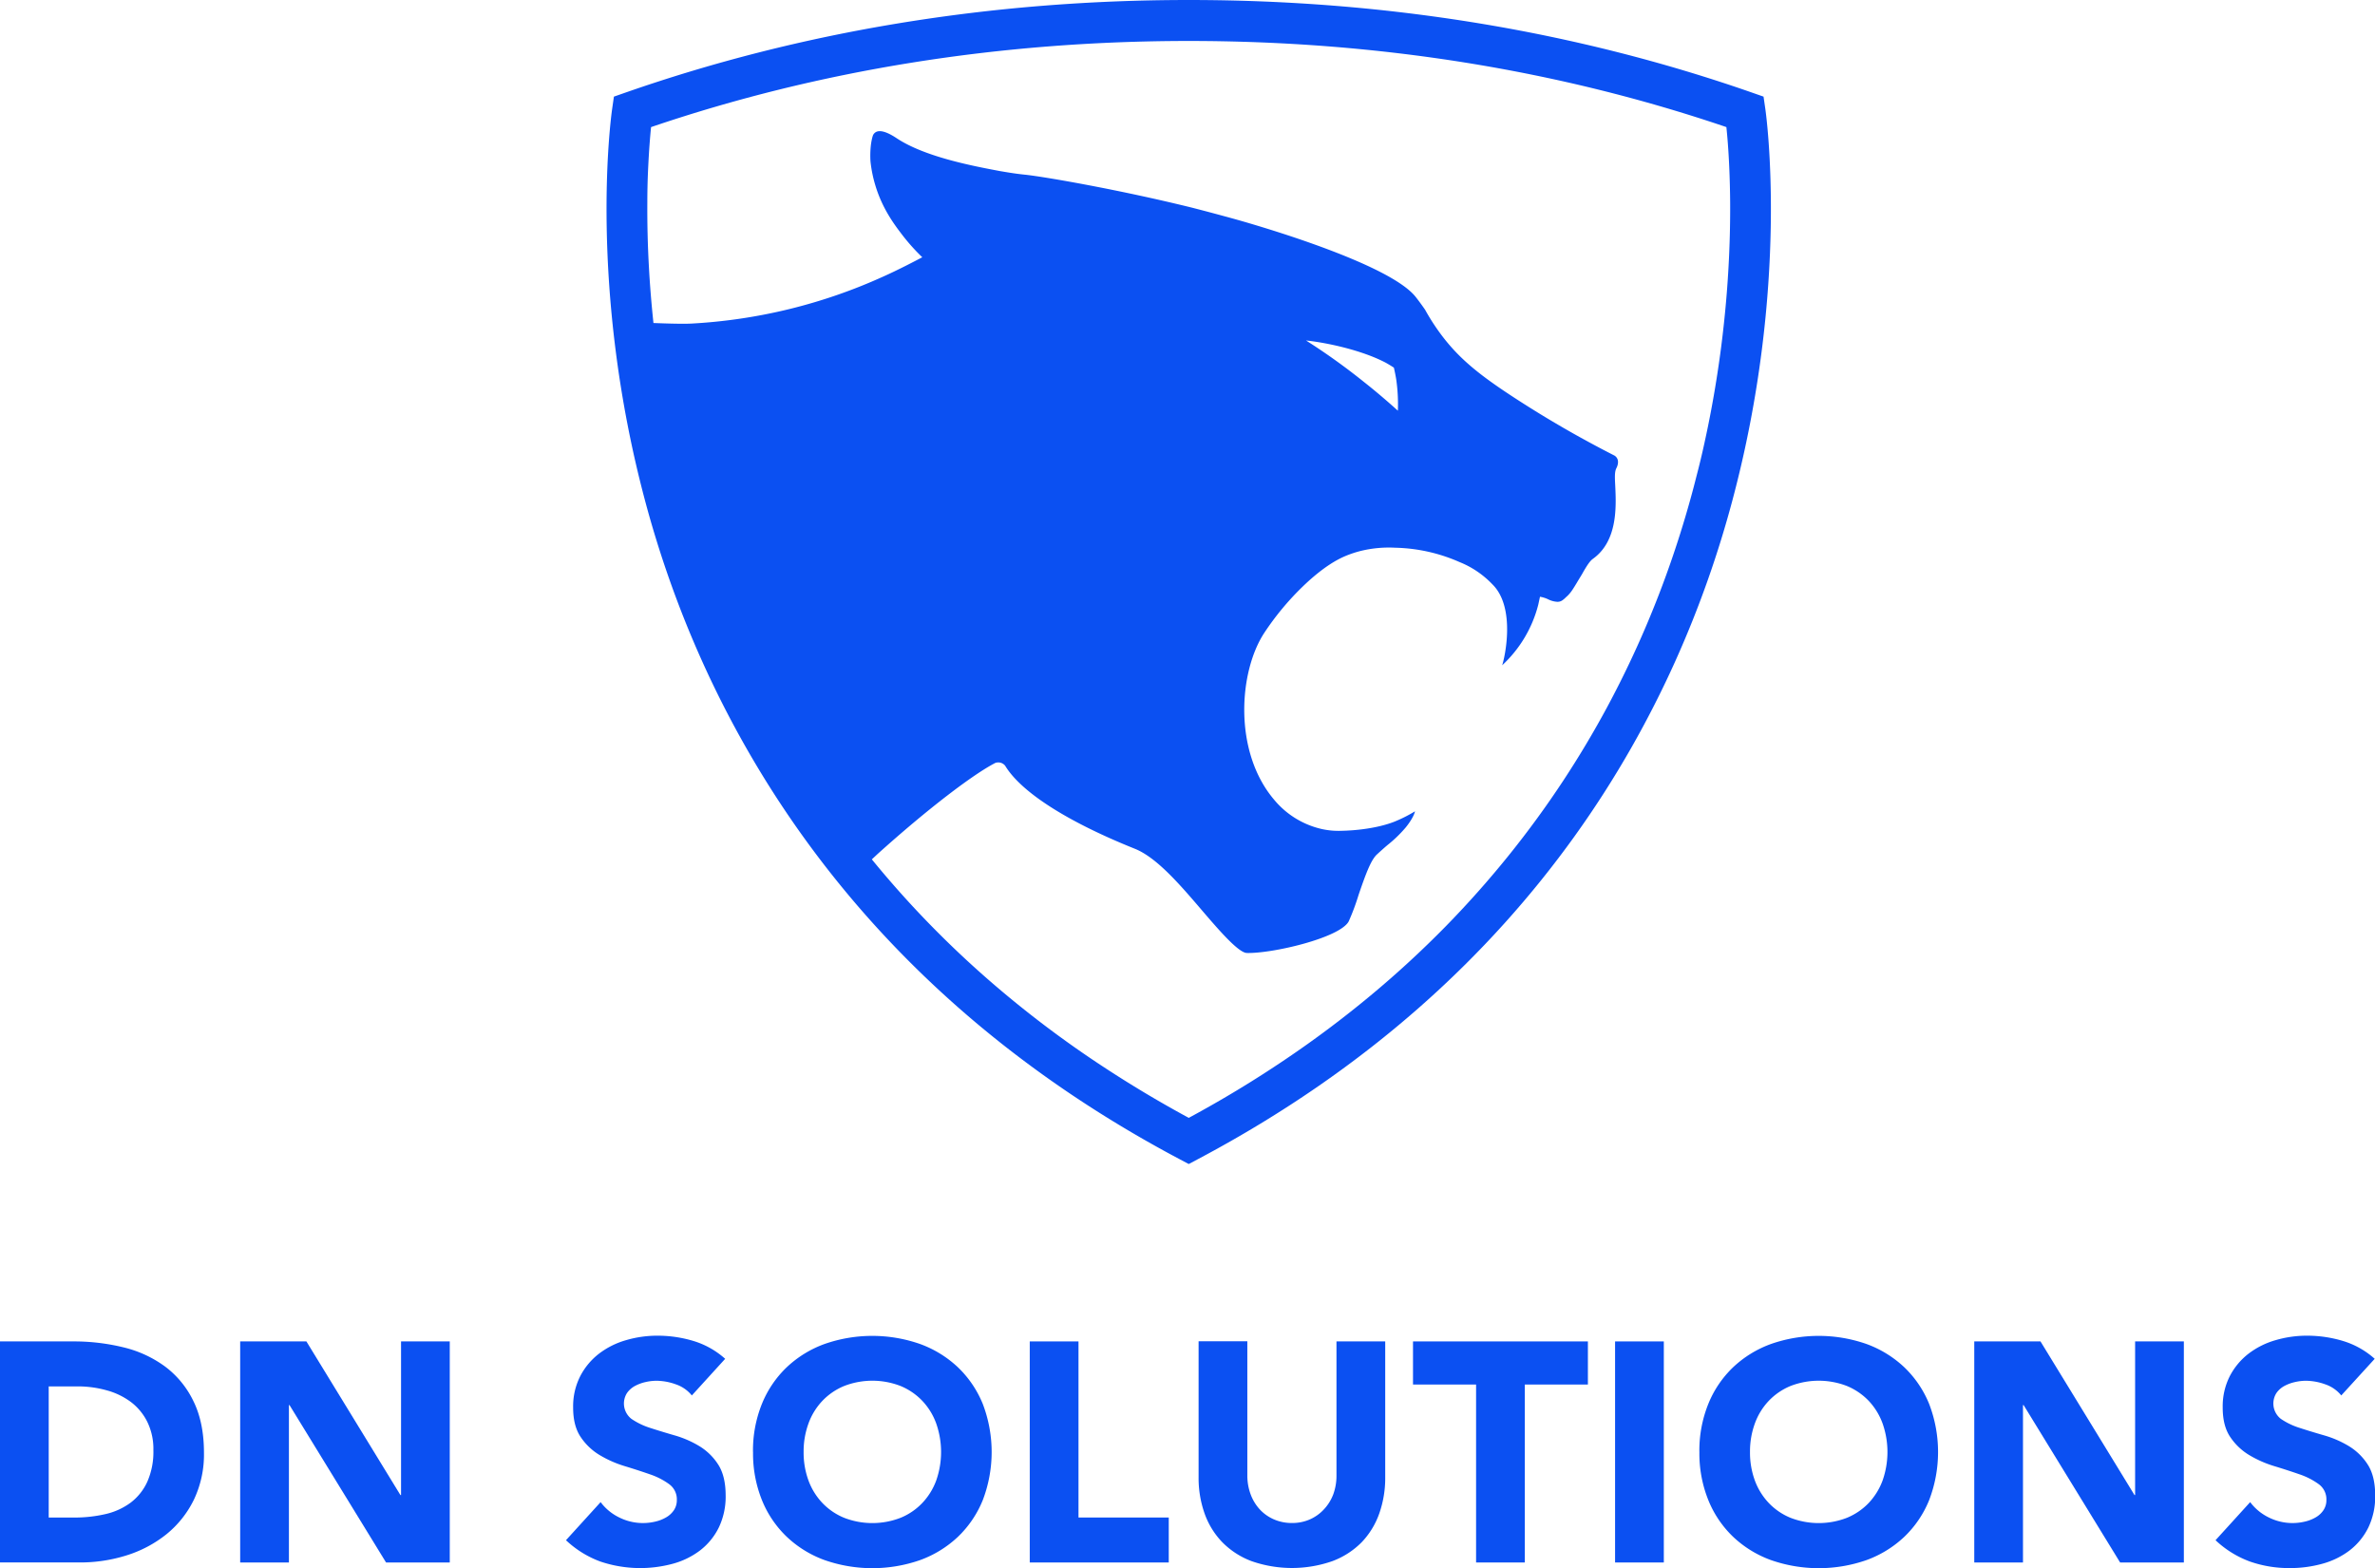 <svg xmlns="http://www.w3.org/2000/svg" viewBox="0 0 891.25 588.63"><defs><style>.cls-1{fill:#0b50f2;}</style></defs><g id="Layer_2" data-name="Layer 2"><g id="Layer_1-2" data-name="Layer 1"><path class="cls-1" d="M662.46,40.87l-.67-4.6-4.4-1.54C591.38,11.68,520.28,0,446.09,0S300.8,11.68,234.79,34.73l-4.41,1.54-.66,4.6c-.39,2.68-9.21,66.48,12.42,147.35,20,74.73,71,178.2,200.34,246.81l3.61,1.91,3.6-1.91C579.05,366.42,630,263,650,188.22,671.66,107.35,662.84,43.55,662.46,40.87Zm-13.81,59.35q-.55,10.05-1.6,20-1.15,11.12-2.91,22.15-1.9,12-4.52,23.9-1.36,6.27-3,12.5-1.11,4.43-2.34,8.84-3.47,12.5-7.77,24.73A373.15,373.15,0,0,1,603,265.63q-7.62,14.13-16.46,27.55-9.37,14.22-20.06,27.53-11.34,14.12-24,27.06a377,377,0,0,1-28.07,25.85q-15.28,12.72-31.77,23.85c-11.8,8-24,15.36-36.54,22.14q-18.79-10.17-36.54-22.14a396.37,396.37,0,0,1-31.77-23.85,375.22,375.22,0,0,1-28.08-25.85q-11.83-12.07-22.54-25.19l2.14-2c18.95-17.07,35.88-29.91,44.19-34.2a3.36,3.36,0,0,1,1.06-.19,3.15,3.15,0,0,1,1.11.17,3.31,3.31,0,0,1,1.52,1.06c6,9.92,23.3,21,48.63,31.16,8.25,3.29,16.95,13.45,25.37,23.3,6,7,13.44,15.66,16.65,15.84h0c9.7.26,35.05-5.71,38.29-11.88A85.06,85.06,0,0,0,509.8,336c2.66-7.82,4.49-12.61,6.48-14.82l.18-.22.21-.19c.83-.76,2.18-2,3.92-3.49a48.63,48.63,0,0,0,6.71-6.43c1-1.15,3.21-4.13,3.7-6.31a52.44,52.44,0,0,1-8,4c-6.49,2.47-14.56,3.21-19.32,3.31a29.19,29.19,0,0,1-7.69-.66,32.56,32.56,0,0,1-17.93-11.09c-15.27-18.07-13.22-48.05-3.55-62.65a103.3,103.3,0,0,1,14.15-17.08c8.24-8,13.8-10.61,16.07-11.59a40.93,40.93,0,0,1,6-2,44.57,44.57,0,0,1,12.81-1.18A63,63,0,0,1,547.75,211a35,35,0,0,1,12.33,8.38c8.85,8.74,4.56,27.74,3.62,30.35A46.67,46.67,0,0,0,577.25,227l.65-3a11.62,11.62,0,0,1,2.91.89,8.87,8.87,0,0,0,3.45,1,3.12,3.12,0,0,0,2.15-.63c.37-.28.71-.55,1-.85s.58-.51,1-.94a13.46,13.46,0,0,0,1.15-1.34c.68-.89,2.1-3.25,2.53-4,.14-.23,1.07-1.75,1.55-2.55,2.23-4,3.21-5.13,4.08-5.78,9.39-6.69,8.78-19.65,8.42-27.42-.19-3.49-.26-5.4.51-6.81.07-.14,1.1-2.14.09-3.7a2.83,2.83,0,0,0-.9-.87,406.71,406.71,0,0,1-36.8-21.21C555,140.7,547.25,134.41,540.36,125a79.86,79.86,0,0,1-5.58-8.74s-1.72-2.51-3.52-4.79C520.47,97.78,462.52,82,462.52,82c-3.92-1.08-9-2.45-15-4-27.82-6.87-55.72-11.69-63-12.44-4-.41-7.19-1-9.2-1.33-10.09-1.9-27.94-5.27-38.52-12.14-1.36-.89-5.9-4-8.28-2.41a2.75,2.75,0,0,0-.91,1.07,12.25,12.25,0,0,0-.4,1.4c-.17.76-.29,1.5-.39,2.23a35.66,35.66,0,0,0-.16,6.2,48.74,48.74,0,0,0,1.88,9.18c2.65,8.7,7.11,14.59,10.16,18.57a74.93,74.93,0,0,0,7.4,8.24c-2.75,1.44-9.13,4.79-14.69,7.26a200.21,200.21,0,0,1-72.13,17.64c-3,.14-8.44,0-14.06-.22q-1.12-10.44-1.7-20.94-.68-12.15-.6-24.32,0-6.77.34-13.51c.14-2.9.31-5.81.53-8.71.15-2,.32-4,.53-6.06,63-21.43,130.86-32.33,201.77-32.33s138.73,10.9,201.76,32.33q.31,3,.54,6.06c.22,2.9.39,5.81.52,8.71q.3,6.75.35,13.51Q649.33,88.07,648.65,100.22ZM490.11,127.81c7.69.81,20.81,3.58,29.87,8.32,1.08.6,2.11,1.23,3.09,1.87.33,1.42.64,2.92.89,4.49a65.29,65.29,0,0,1,.61,11.68c-3.54-3.23-8.6-7.55-12.84-10.88A239.92,239.92,0,0,0,490.11,127.81Z"/><path class="cls-1" d="M18.28,569.64h9.5a51.05,51.05,0,0,0,11.78-1.29A25.25,25.25,0,0,0,49,564.07a20.44,20.44,0,0,0,6.27-7.85,27.79,27.79,0,0,0,2.29-11.9,23.14,23.14,0,0,0-2.29-10.61,21.09,21.09,0,0,0-6.15-7.44A26.92,26.92,0,0,0,40,521.88a40.23,40.23,0,0,0-11-1.47H18.28ZM0,503.53H27.43a78,78,0,0,1,18.93,2.23A43.4,43.4,0,0,1,62,513a35.33,35.33,0,0,1,10.61,13q3.93,8,3.93,19.34A39.4,39.4,0,0,1,72.73,563a38.21,38.21,0,0,1-10.26,12.9,45.58,45.58,0,0,1-14.88,7.91,57.76,57.76,0,0,1-17.7,2.69H0Z"/><polygon class="cls-1" points="90.13 503.53 114.98 503.53 150.26 561.2 150.5 561.2 150.5 503.53 168.78 503.53 168.78 586.51 144.87 586.51 108.65 527.44 108.42 527.44 108.42 586.51 90.13 586.51 90.13 503.53"/><path class="cls-1" d="M259.62,523.81a13.12,13.12,0,0,0-6-4.17,21.83,21.83,0,0,0-7.21-1.34,18.43,18.43,0,0,0-4.1.47,15.55,15.55,0,0,0-4,1.46,8.79,8.79,0,0,0-3,2.64,7.31,7.31,0,0,0,1.64,9.73A26.6,26.6,0,0,0,244,536q4.28,1.39,9.2,2.81a38.33,38.33,0,0,1,9.2,4,21.91,21.91,0,0,1,7.1,6.92q2.8,4.34,2.81,11.6a26.81,26.81,0,0,1-2.58,12.08,24.56,24.56,0,0,1-7,8.56,29.8,29.8,0,0,1-10.2,5,46.79,46.79,0,0,1-27.25-.82,37.69,37.69,0,0,1-12.89-8l13-14.3a19.09,19.09,0,0,0,7.09,5.81,19.9,19.9,0,0,0,13.36,1.52,14.42,14.42,0,0,0,4.11-1.59,8.83,8.83,0,0,0,2.93-2.69,6.72,6.72,0,0,0,1.11-3.87,7,7,0,0,0-2.87-5.91,26.58,26.58,0,0,0-7.21-3.7q-4.33-1.51-9.38-3.05a41.72,41.72,0,0,1-9.37-4.1,22.41,22.41,0,0,1-7.21-6.8q-2.88-4.21-2.87-11.13a24.91,24.91,0,0,1,2.64-11.72,25.37,25.37,0,0,1,7-8.44,30.44,30.44,0,0,1,10.14-5.1,41.52,41.52,0,0,1,11.83-1.7,46.48,46.48,0,0,1,13.6,2,31.46,31.46,0,0,1,11.84,6.68Z"/><path class="cls-1" d="M301.57,545a30.47,30.47,0,0,0,1.82,10.73,24.59,24.59,0,0,0,5.22,8.44,23.62,23.62,0,0,0,8.15,5.56,29.25,29.25,0,0,0,21.21,0,23.58,23.58,0,0,0,8.14-5.56,24.59,24.59,0,0,0,5.22-8.44,32.33,32.33,0,0,0,0-21.39,24.39,24.39,0,0,0-5.22-8.5,23.75,23.75,0,0,0-8.14-5.57,29.25,29.25,0,0,0-21.21,0,23.79,23.79,0,0,0-8.15,5.57,24.39,24.39,0,0,0-5.22,8.5A30.59,30.59,0,0,0,301.57,545m-19,0a46.81,46.81,0,0,1,3.34-18,39.58,39.58,0,0,1,9.32-13.77,41,41,0,0,1,14.18-8.73,54.23,54.23,0,0,1,35.86,0,41.09,41.09,0,0,1,14.19,8.73A39.71,39.71,0,0,1,368.8,527a50.58,50.58,0,0,1,0,36.1,39.62,39.62,0,0,1-9.32,13.77,41.12,41.12,0,0,1-14.19,8.74,54.4,54.4,0,0,1-35.86,0,41,41,0,0,1-14.18-8.74,39.48,39.48,0,0,1-9.32-13.77A46.78,46.78,0,0,1,282.59,545"/><polygon class="cls-1" points="386.43 503.53 404.72 503.53 404.72 569.63 438.59 569.63 438.59 586.51 386.43 586.51 386.43 503.53"/><path class="cls-1" d="M519.82,554.52a40.11,40.11,0,0,1-2.23,13.59A30,30,0,0,1,511,578.9,30.35,30.35,0,0,1,500,586a45.95,45.95,0,0,1-30.36,0,30.26,30.26,0,0,1-11-7.14,29.83,29.83,0,0,1-6.62-10.79,39.86,39.86,0,0,1-2.23-13.59v-51h18.29v50.28a20.18,20.18,0,0,0,1.23,7.15,17.12,17.12,0,0,0,3.45,5.69,15.83,15.83,0,0,0,5.34,3.75,16.69,16.69,0,0,0,6.74,1.34,16.34,16.34,0,0,0,6.68-1.34,15.85,15.85,0,0,0,5.27-3.75A17,17,0,0,0,500.3,561a20.18,20.18,0,0,0,1.23-7.15V503.53h18.29Z"/><polygon class="cls-1" points="553.92 519.71 530.25 519.71 530.25 503.53 595.88 503.53 595.88 519.71 572.21 519.71 572.21 586.51 553.92 586.51 553.92 519.71"/><rect class="cls-1" x="606.08" y="503.53" width="18.29" height="82.98"/><path class="cls-1" d="M656.71,545a30.47,30.47,0,0,0,1.82,10.73,24.59,24.59,0,0,0,5.22,8.44,23.68,23.68,0,0,0,8.14,5.56,29.28,29.28,0,0,0,21.22,0,23.91,23.91,0,0,0,8.15-5.56,24.87,24.87,0,0,0,5.21-8.44,32.33,32.33,0,0,0,0-21.39,24.66,24.66,0,0,0-5.21-8.5,24.08,24.08,0,0,0-8.15-5.57,29.28,29.28,0,0,0-21.22,0,23.84,23.84,0,0,0-8.14,5.57,24.39,24.39,0,0,0-5.22,8.5A30.59,30.59,0,0,0,656.71,545m-19,0a46.81,46.81,0,0,1,3.35-18,39.55,39.55,0,0,1,9.31-13.77,41,41,0,0,1,14.19-8.73,54.26,54.26,0,0,1,35.87,0,41.14,41.14,0,0,1,14.18,8.73A39.71,39.71,0,0,1,723.94,527a50.44,50.44,0,0,1,0,36.1,39.62,39.62,0,0,1-9.32,13.77,41.17,41.17,0,0,1-14.18,8.74,54.43,54.43,0,0,1-35.87,0,41,41,0,0,1-14.19-8.74,39.46,39.46,0,0,1-9.31-13.77A46.78,46.78,0,0,1,637.72,545"/><polygon class="cls-1" points="740.87 503.53 765.72 503.53 801 561.2 801.23 561.2 801.23 503.53 819.52 503.53 819.52 586.51 795.6 586.51 759.39 527.44 759.15 527.44 759.15 586.51 740.87 586.51 740.87 503.53"/><path class="cls-1" d="M878.59,523.81a13.12,13.12,0,0,0-6-4.17,21.83,21.83,0,0,0-7.21-1.34,18.43,18.43,0,0,0-4.1.47,15.68,15.68,0,0,0-4,1.46,8.79,8.79,0,0,0-3,2.64,7.31,7.31,0,0,0,1.64,9.73,26.6,26.6,0,0,0,7.09,3.4q4.27,1.39,9.2,2.81a38.33,38.33,0,0,1,9.2,4,21.91,21.91,0,0,1,7.1,6.92q2.8,4.34,2.81,11.6a26.81,26.81,0,0,1-2.58,12.08,24.56,24.56,0,0,1-7,8.56,29.84,29.84,0,0,1-10.19,5,45.07,45.07,0,0,1-12.25,1.64,44.5,44.5,0,0,1-15-2.46,37.59,37.59,0,0,1-12.89-8l13-14.3a19.09,19.09,0,0,0,7.09,5.81,19.9,19.9,0,0,0,13.36,1.52,14.42,14.42,0,0,0,4.11-1.59,8.7,8.7,0,0,0,2.92-2.69,6.66,6.66,0,0,0,1.12-3.87,7,7,0,0,0-2.87-5.91,26.58,26.58,0,0,0-7.21-3.7q-4.33-1.51-9.38-3.05a41.92,41.92,0,0,1-9.37-4.1,22.51,22.51,0,0,1-7.21-6.8q-2.88-4.21-2.87-11.13a25,25,0,0,1,2.63-11.72,25.52,25.52,0,0,1,7-8.44,30.44,30.44,0,0,1,10.14-5.1,41.54,41.54,0,0,1,11.84-1.7,46.46,46.46,0,0,1,13.59,2,31.46,31.46,0,0,1,11.84,6.68Z"/></g></g></svg>
